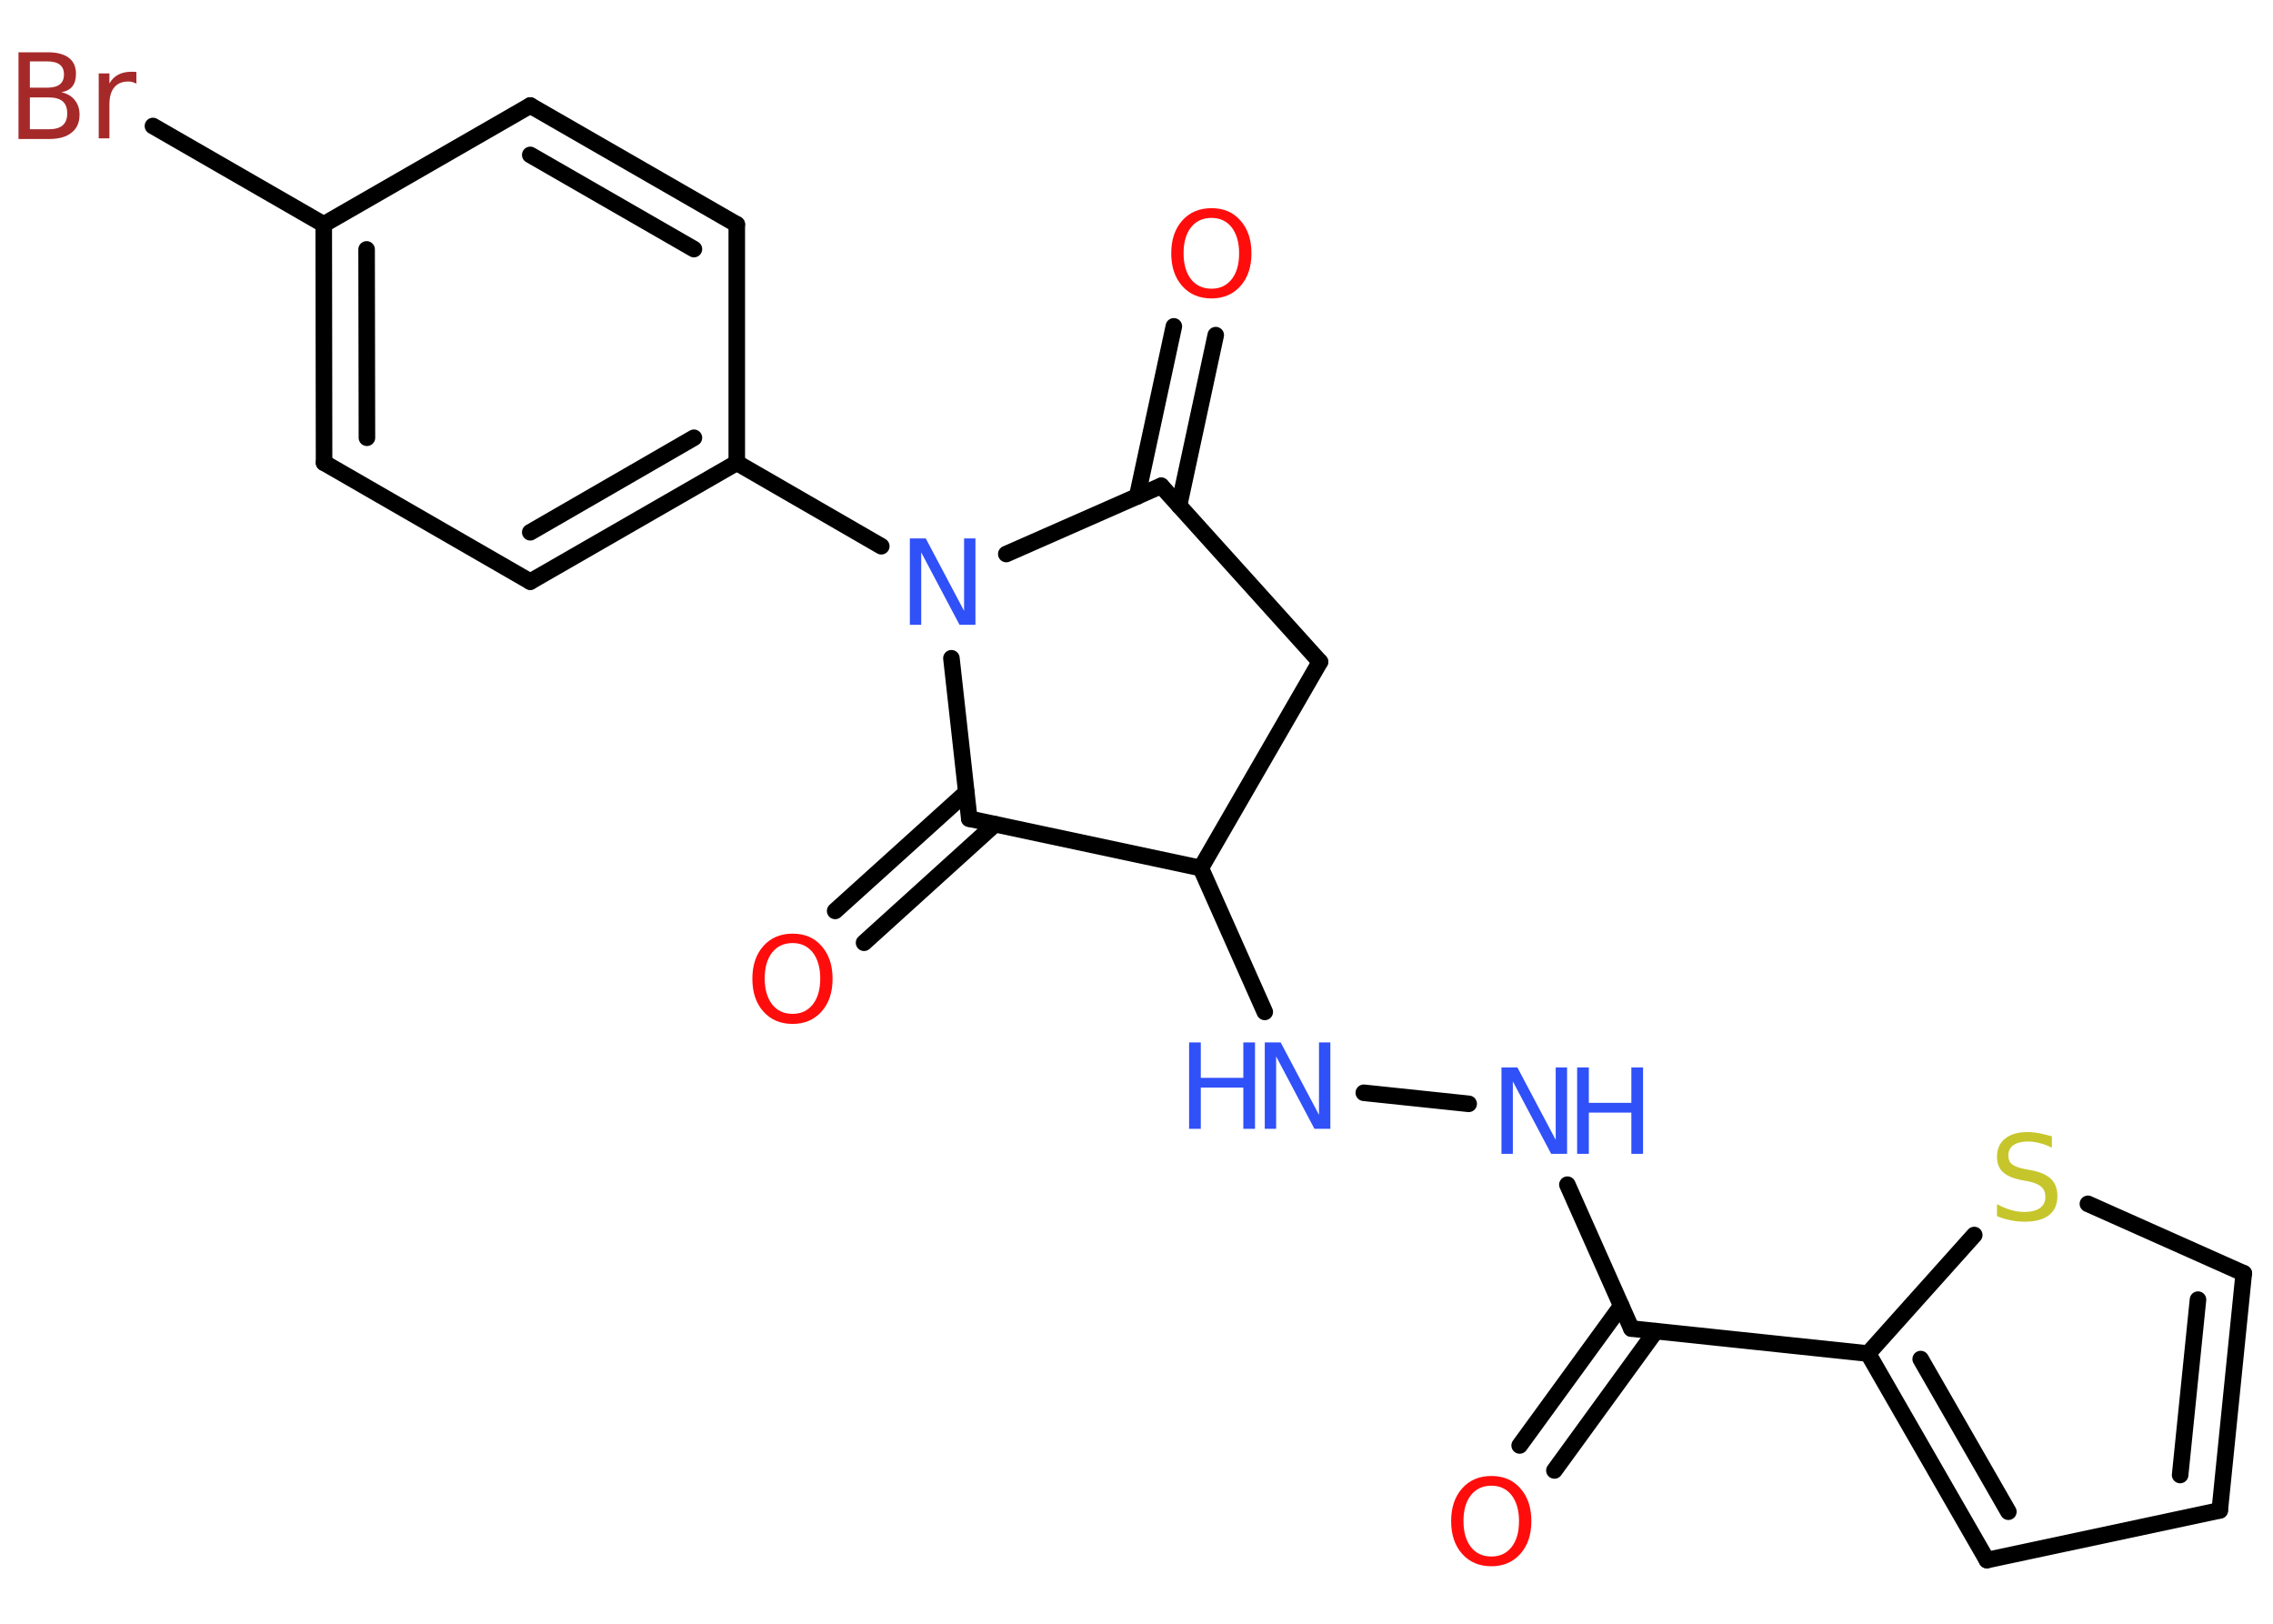 <?xml version='1.0' encoding='UTF-8'?>
<!DOCTYPE svg PUBLIC "-//W3C//DTD SVG 1.1//EN" "http://www.w3.org/Graphics/SVG/1.1/DTD/svg11.dtd">
<svg version='1.2' xmlns='http://www.w3.org/2000/svg' xmlns:xlink='http://www.w3.org/1999/xlink' width='70.0mm' height='50.0mm' viewBox='0 0 70.0 50.0'>
  <desc>Generated by the Chemistry Development Kit (http://github.com/cdk)</desc>
  <g stroke-linecap='round' stroke-linejoin='round' stroke='#000000' stroke-width='.51' fill='#3050F8'>
    <rect x='.0' y='.0' width='70.0' height='50.0' fill='#FFFFFF' stroke='none'/>
    <g id='mol1' class='mol'>
      <g id='mol1bnd1' class='bond'>
        <line x1='46.8' y1='44.51' x2='49.93' y2='40.21'/>
        <line x1='47.87' y1='45.28' x2='50.99' y2='40.99'/>
      </g>
      <line id='mol1bnd2' class='bond' x1='50.24' y1='40.91' x2='48.27' y2='36.48'/>
      <line id='mol1bnd3' class='bond' x1='45.23' y1='33.99' x2='42.0' y2='33.65'/>
      <line id='mol1bnd4' class='bond' x1='38.95' y1='31.16' x2='36.98' y2='26.73'/>
      <line id='mol1bnd5' class='bond' x1='36.98' y1='26.73' x2='40.65' y2='20.38'/>
      <line id='mol1bnd6' class='bond' x1='40.65' y1='20.38' x2='35.76' y2='14.96'/>
      <g id='mol1bnd7' class='bond'>
        <line x1='35.02' y1='15.29' x2='36.15' y2='10.05'/>
        <line x1='36.31' y1='15.57' x2='37.44' y2='10.32'/>
      </g>
      <line id='mol1bnd8' class='bond' x1='35.76' y1='14.96' x2='30.99' y2='17.06'/>
      <line id='mol1bnd9' class='bond' x1='27.14' y1='16.82' x2='22.69' y2='14.25'/>
      <g id='mol1bnd10' class='bond'>
        <line x1='16.33' y1='17.91' x2='22.69' y2='14.25'/>
        <line x1='16.33' y1='16.39' x2='21.37' y2='13.48'/>
      </g>
      <line id='mol1bnd11' class='bond' x1='16.33' y1='17.91' x2='9.98' y2='14.25'/>
      <g id='mol1bnd12' class='bond'>
        <line x1='9.97' y1='6.91' x2='9.98' y2='14.25'/>
        <line x1='11.29' y1='7.68' x2='11.3' y2='13.48'/>
      </g>
      <line id='mol1bnd13' class='bond' x1='9.97' y1='6.91' x2='4.71' y2='3.88'/>
      <line id='mol1bnd14' class='bond' x1='9.97' y1='6.91' x2='16.33' y2='3.25'/>
      <g id='mol1bnd15' class='bond'>
        <line x1='22.69' y1='6.91' x2='16.33' y2='3.25'/>
        <line x1='21.37' y1='7.67' x2='16.33' y2='4.77'/>
      </g>
      <line id='mol1bnd16' class='bond' x1='22.69' y1='14.25' x2='22.69' y2='6.91'/>
      <line id='mol1bnd17' class='bond' x1='29.3' y1='20.27' x2='29.85' y2='25.21'/>
      <line id='mol1bnd18' class='bond' x1='36.98' y1='26.73' x2='29.85' y2='25.21'/>
      <g id='mol1bnd19' class='bond'>
        <line x1='30.64' y1='25.38' x2='26.61' y2='29.03'/>
        <line x1='29.76' y1='24.4' x2='25.72' y2='28.05'/>
      </g>
      <line id='mol1bnd20' class='bond' x1='50.24' y1='40.91' x2='57.53' y2='41.68'/>
      <g id='mol1bnd21' class='bond'>
        <line x1='57.53' y1='41.68' x2='61.19' y2='48.04'/>
        <line x1='59.15' y1='41.85' x2='61.85' y2='46.55'/>
      </g>
      <line id='mol1bnd22' class='bond' x1='61.19' y1='48.04' x2='68.36' y2='46.51'/>
      <g id='mol1bnd23' class='bond'>
        <line x1='68.36' y1='46.51' x2='69.1' y2='39.21'/>
        <line x1='67.14' y1='45.42' x2='67.69' y2='40.02'/>
      </g>
      <line id='mol1bnd24' class='bond' x1='69.1' y1='39.21' x2='64.3' y2='37.07'/>
      <line id='mol1bnd25' class='bond' x1='57.53' y1='41.68' x2='60.8' y2='38.03'/>
      <path id='mol1atm1' class='atom' d='M45.93 45.75q-.4 .0 -.63 .29q-.23 .29 -.23 .8q.0 .5 .23 .8q.23 .29 .63 .29q.39 .0 .62 -.29q.23 -.29 .23 -.8q.0 -.5 -.23 -.8q-.23 -.29 -.62 -.29zM45.93 45.45q.56 .0 .89 .38q.34 .38 .34 1.01q.0 .63 -.34 1.01q-.34 .38 -.89 .38q-.56 .0 -.9 -.38q-.34 -.38 -.34 -1.01q.0 -.63 .34 -1.01q.34 -.38 .9 -.38z' stroke='none' fill='#FF0D0D'/>
      <g id='mol1atm3' class='atom'>
        <path d='M46.25 32.87h.48l1.18 2.23v-2.23h.35v2.66h-.49l-1.18 -2.23v2.23h-.35v-2.66z' stroke='none'/>
        <path d='M48.57 32.87h.36v1.09h1.31v-1.09h.36v2.66h-.36v-1.27h-1.31v1.27h-.36v-2.66z' stroke='none'/>
      </g>
      <g id='mol1atm4' class='atom'>
        <path d='M38.96 32.1h.48l1.18 2.23v-2.23h.35v2.66h-.49l-1.18 -2.23v2.23h-.35v-2.66z' stroke='none'/>
        <path d='M36.62 32.1h.36v1.09h1.31v-1.09h.36v2.66h-.36v-1.27h-1.31v1.27h-.36v-2.66z' stroke='none'/>
      </g>
      <path id='mol1atm8' class='atom' d='M37.31 6.71q-.4 .0 -.63 .29q-.23 .29 -.23 .8q.0 .5 .23 .8q.23 .29 .63 .29q.39 .0 .62 -.29q.23 -.29 .23 -.8q.0 -.5 -.23 -.8q-.23 -.29 -.62 -.29zM37.31 6.41q.56 .0 .89 .38q.34 .38 .34 1.01q.0 .63 -.34 1.01q-.34 .38 -.89 .38q-.56 .0 -.9 -.38q-.34 -.38 -.34 -1.01q.0 -.63 .34 -1.01q.34 -.38 .9 -.38z' stroke='none' fill='#FF0D0D'/>
      <path id='mol1atm9' class='atom' d='M28.03 16.58h.48l1.18 2.23v-2.23h.35v2.66h-.49l-1.18 -2.23v2.23h-.35v-2.66z' stroke='none'/>
      <path id='mol1atm14' class='atom' d='M.92 3.0v.98h.58q.29 .0 .43 -.12q.14 -.12 .14 -.37q.0 -.25 -.14 -.37q-.14 -.12 -.43 -.12h-.58zM.92 1.9v.8h.53q.26 .0 .39 -.1q.13 -.1 .13 -.31q.0 -.2 -.13 -.3q-.13 -.1 -.39 -.1h-.53zM.56 1.61h.92q.41 .0 .64 .17q.22 .17 .22 .49q.0 .25 -.11 .39q-.11 .14 -.34 .18q.27 .06 .41 .24q.15 .18 .15 .45q.0 .36 -.24 .55q-.24 .2 -.69 .2h-.95v-2.66zM4.21 2.58q-.06 -.03 -.12 -.05q-.06 -.02 -.14 -.02q-.28 .0 -.43 .18q-.15 .18 -.15 .52v1.05h-.33v-2.0h.33v.31q.1 -.18 .27 -.27q.17 -.09 .4 -.09q.04 .0 .07 .0q.04 .0 .09 .01v.34z' stroke='none' fill='#A62929'/>
      <path id='mol1atm18' class='atom' d='M24.41 29.04q-.4 .0 -.63 .29q-.23 .29 -.23 .8q.0 .5 .23 .8q.23 .29 .63 .29q.39 .0 .62 -.29q.23 -.29 .23 -.8q.0 -.5 -.23 -.8q-.23 -.29 -.62 -.29zM24.41 28.75q.56 .0 .89 .38q.34 .38 .34 1.01q.0 .63 -.34 1.01q-.34 .38 -.89 .38q-.56 .0 -.9 -.38q-.34 -.38 -.34 -1.01q.0 -.63 .34 -1.01q.34 -.38 .9 -.38z' stroke='none' fill='#FF0D0D'/>
      <path id='mol1atm23' class='atom' d='M63.19 34.99v.35q-.2 -.1 -.38 -.14q-.18 -.05 -.35 -.05q-.29 .0 -.45 .11q-.16 .11 -.16 .32q.0 .18 .11 .27q.11 .09 .4 .15l.22 .04q.4 .08 .59 .27q.19 .19 .19 .52q.0 .39 -.26 .59q-.26 .2 -.76 .2q-.19 .0 -.4 -.04q-.21 -.04 -.44 -.13v-.37q.22 .12 .43 .18q.21 .06 .41 .06q.31 .0 .48 -.12q.17 -.12 .17 -.34q.0 -.2 -.12 -.31q-.12 -.11 -.39 -.17l-.22 -.04q-.4 -.08 -.58 -.25q-.18 -.17 -.18 -.47q.0 -.36 .25 -.56q.25 -.2 .69 -.2q.18 .0 .38 .04q.2 .04 .4 .1z' stroke='none' fill='#C6C62C'/>
    </g>
  </g>
</svg>
